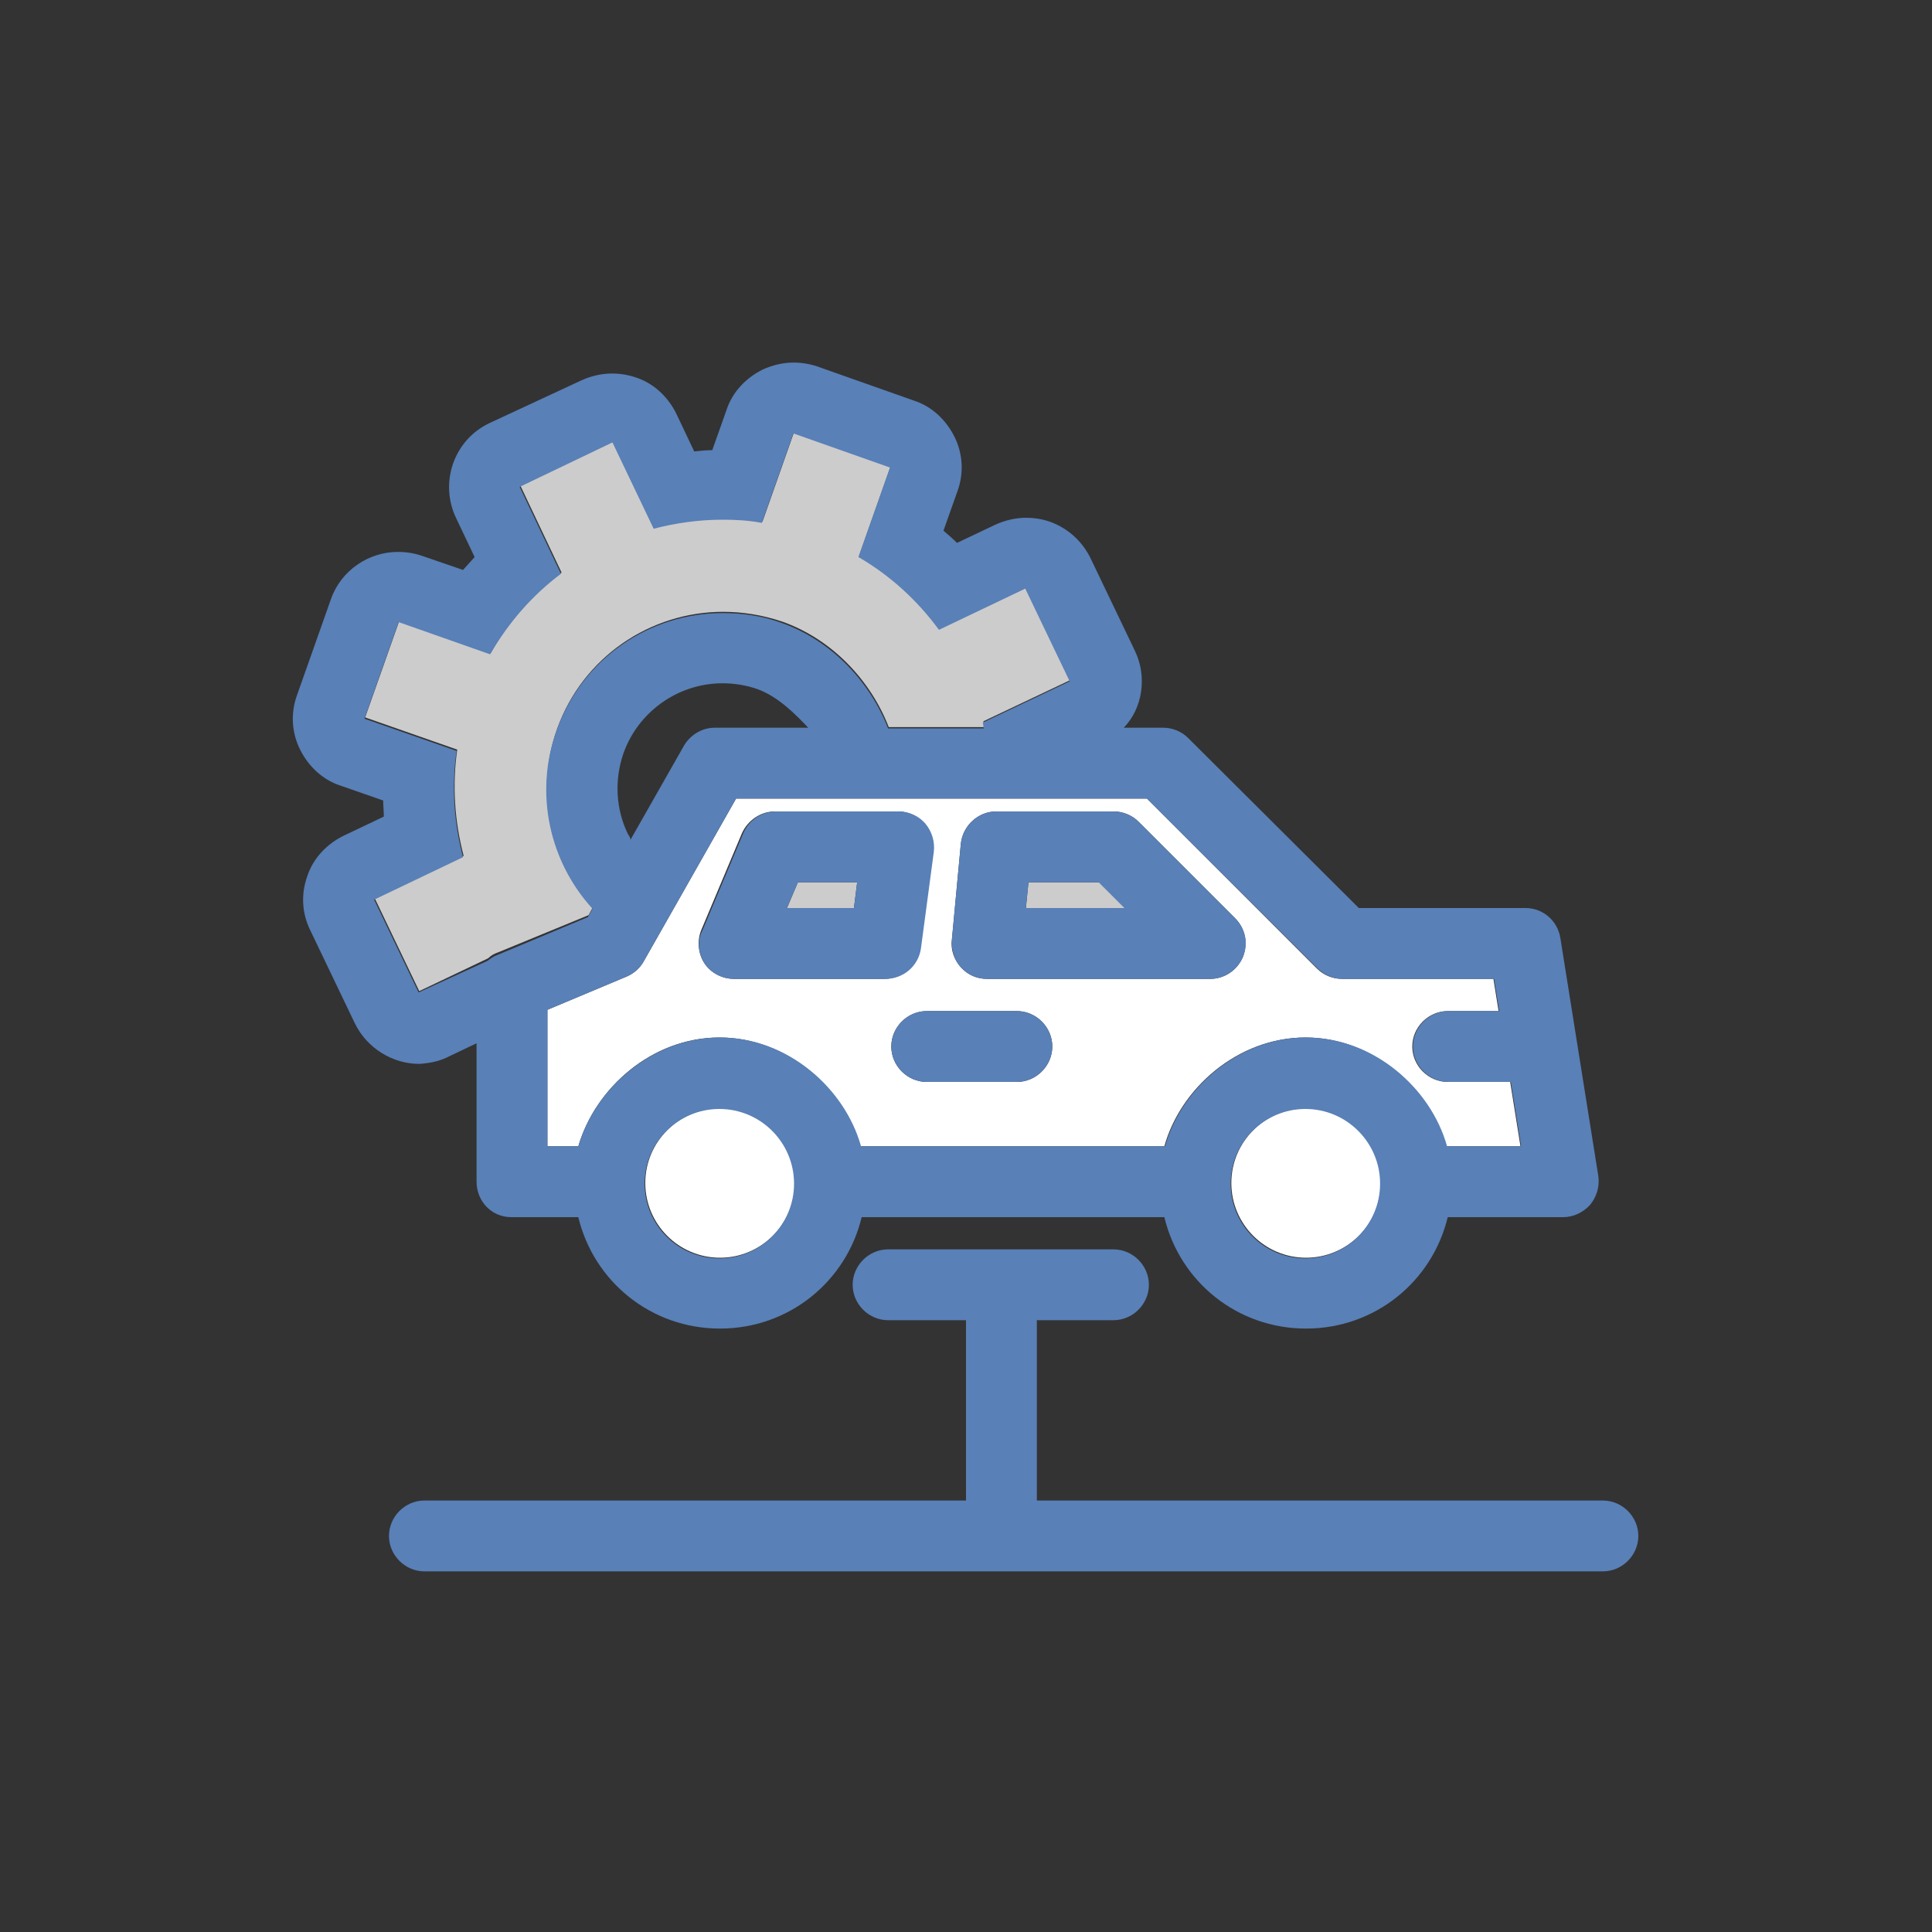 <?xml version="1.0" encoding="utf-8"?>
<!-- Generator: Adobe Illustrator 18.1.1, SVG Export Plug-In . SVG Version: 6.00 Build 0)  -->
<svg version="1.1" id="Layer_1" xmlns="http://www.w3.org/2000/svg" xmlns:xlink="http://www.w3.org/1999/xlink" x="0px" y="0px"
	 viewBox="0 0 300 300" enable-background="new 0 0 300 300" xml:space="preserve">
<rect x="0" y="0" width="300" height="300" fill="#333333" stroke="none"/>
<g>
	<path fill="#CCCCCC" d="M91.4,142.1l0.7-1.3c-6.6-7.2-9.1-17.7-5.6-27.6c4-11.2,14.5-18.2,25.8-18.2c3,0,6.1,0.5,9.1,1.5
		c8,2.8,13.9,9.4,16.6,16.4h14.9c-0.1,0-0.1-0.6-0.2-0.9l13.5-6.4l-6.9-14.4l-13.4,6.4c-3.3-4.5-7.5-8.4-12.5-11.3l4.9-13.9l-15-5.3
		l-4.9,13.9c-2-0.3-4.1-0.5-6.1-0.5c-3.6,0-7.2,0.5-10.7,1.4l-6.4-13.4l-14.4,6.9l6.4,13.5c-4.4,3.3-8.2,7.5-11,12.5l-14.2-5
		l-5.3,15l14.3,5c-0.8,5.6-0.4,11.2,1,16.5l-13.8,6.6l6.9,14.4l10.7-5.1c0.4-0.4,0.9-0.7,1.5-0.9L91.4,142.1z"/>
	<path fill="#FFFFFF" d="M111.7,161.1c10.5,0,19.4,7.9,21.9,16.9h47.2c2.5-9,11.4-16.9,21.9-16.9s19.4,7.9,21.9,16.9h11.5l-1.6-10
		h-9.7c-3,0-5.5-2.5-5.5-5.5s2.5-5.5,5.5-5.5h7.9l-0.8-5h-23.5c-1.5,0-2.9-0.6-3.9-1.6L178.1,124h-63.8L100,149.2
		c-0.6,1.1-1.5,1.9-2.6,2.4L85,156.8V178h4.8C92.4,169,101.2,161.1,111.7,161.1z M157.9,168h-14c-3,0-5.5-2.5-5.5-5.5
		s2.5-5.5,5.5-5.5h14c3,0,5.5,2.5,5.5,5.5S160.9,168,157.9,168z M154.7,126h18.2c1.5,0,2.9,0.6,3.9,1.6l15,15c1.6,1.6,2,3.9,1.2,6
		c-0.9,2.1-2.9,3.4-5.1,3.4h-34.6c-1.6,0-3-0.6-4.1-1.8c-1-1.1-1.6-2.7-1.4-4.2l1.4-15C149.5,128.2,151.9,126,154.7,126z
		 M115.2,129.4c0.9-2,2.9-3.4,5.1-3.4h19.1c1.6,0,3.1,0.7,4.1,1.9c1,1.2,1.5,2.8,1.3,4.4l-2,15c-0.4,2.7-2.7,4.7-5.5,4.7H114
		c-1.8,0-3.6-0.9-4.6-2.4c-1-1.5-1.2-3.5-0.5-5.2L115.2,129.4z"/>
	<path fill="#FFFFFF" d="M214.4,183.7c0-6.4-5.2-11.6-11.6-11.6s-11.6,5.2-11.6,11.6s5.2,11.6,11.6,11.6S214.4,190.1,214.4,183.7z"
		/>
	<path fill="#FFFFFF" d="M123.4,183.7c0-6.4-5.2-11.6-11.6-11.6s-11.6,5.2-11.6,11.6s5.2,11.6,11.6,11.6S123.4,190.1,123.4,183.7z"
		/>
	<polygon fill="#CCCCCC" points="133.1,137 123.9,137 122.2,141 132.6,141 	"/>
	<polygon fill="#CCCCCC" points="170.7,137 159.7,137 159.3,141 174.7,141 	"/>
	<g>
		<path fill="#5980B7" d="M69.8,164l4.2-2v21.5c0,3,2.3,5.5,5.4,5.5h10.4c2.4,10,11.3,17.3,22,17.3s19.6-7.3,22-17.3h47
			c2.4,10,11.3,17.3,22,17.3s19.6-7.3,22-17.3h17.9c1.6,0,3.1-0.7,4.2-1.9c1-1.2,1.5-2.8,1.3-4.4l-5.9-37c-0.4-2.7-2.7-4.7-5.4-4.7
			h-25.9l-26.5-26.4c-1-1-2.4-1.6-3.9-1.6h-6.1c2.9-3,3.7-7.9,1.7-12l-6.9-14.4c-1.3-2.6-3.5-4.6-6.3-5.6c-1.2-0.4-2.4-0.6-3.7-0.6
			c-1.6,0-3.3,0.4-4.8,1.1l-5.9,2.8c-0.7-0.7-1.4-1.3-2.1-1.9l2.2-6.2c1-2.8,0.8-5.8-0.5-8.4c-1.3-2.6-3.5-4.7-6.3-5.6l-15-5.3
			c-1.2-0.4-2.4-0.6-3.7-0.6c-1.6,0-3.3,0.4-4.8,1.1c-2.6,1.3-4.7,3.5-5.6,6.3l-2.2,6.2c-0.9,0-1.9,0.1-2.8,0.2l-2.8-5.9
			c-1.3-2.6-3.5-4.7-6.3-5.6c-1.2-0.4-2.4-0.6-3.7-0.6c-1.6,0-3.3,0.4-4.8,1.1L76,65.7c-5.5,2.6-7.8,9.2-5.2,14.7l2.9,6.1
			c-0.6,0.7-1.2,1.3-1.8,2l-6.4-2.2c-1.2-0.4-2.4-0.6-3.7-0.6c-4.5,0-8.8,2.8-10.4,7.3l-5.3,15c-1,2.8-0.8,5.8,0.5,8.4
			s3.5,4.7,6.3,5.6l6.6,2.3c0,0.8,0.1,1.6,0.1,2.5l-6.3,3c-2.6,1.3-4.7,3.5-5.6,6.3c-1,2.8-0.8,5.8,0.5,8.4l6.9,14.4
			c1.9,3.9,5.9,6.3,10,6.3C66.7,165.1,68.3,164.8,69.8,164z M111.7,195.4c-6.4,0-11.6-5.2-11.6-11.6s5.2-11.6,11.6-11.6
			s11.6,5.2,11.6,11.6S118.1,195.4,111.7,195.4z M202.7,195.4c-6.4,0-11.6-5.2-11.6-11.6s5.2-11.6,11.6-11.6s11.6,5.2,11.6,11.6
			S209.1,195.4,202.7,195.4z M178.1,124l26.5,26.4c1,1,2.4,1.6,3.9,1.6H232l0.8,5h-7.9c-3,0-5.5,2.5-5.5,5.5s2.5,5.5,5.5,5.5h9.7
			l1.6,10h-11.5c-2.5-9-11.4-16.9-21.9-16.9s-19.4,7.9-21.9,16.9h-47.2c-2.5-9-11.4-16.9-21.9-16.9S92.4,169,89.8,178H85v-21.2
			l12.4-5.2c1.1-0.5,2-1.3,2.6-2.4l14.3-25.2H178.1z M97.5,129.5c-1.9-3.9-2.1-8.4-0.7-12.5c2.3-6.5,8.5-10.9,15.4-10.9
			c1.8,0,3.7,0.3,5.4,0.9c3.3,1.2,6,4,7.9,6h-14.5c-2,0-3.8,1.1-4.8,2.8l-8.3,14.6C97.9,130.1,97.7,129.8,97.5,129.5z M58.1,139.7
			l13.8-6.6c-1.4-5.3-1.8-10.9-1-16.5l-14.3-5l5.3-15l14.2,5c2.9-5,6.6-9.2,11-12.5l-6.4-13.5l14.4-6.9l6.4,13.4
			c3.5-0.9,7-1.4,10.7-1.4c2,0,4.1,0.1,6.1,0.5l4.9-13.9l15,5.3l-4.9,13.9c5,2.9,9.2,6.8,12.5,11.3l13.4-6.4l6.9,14.4l-13.5,6.4
			c0.1,0.3,0.1,0.9,0.2,0.9h-14.9c-2.7-7-8.6-13.6-16.6-16.4c-3-1.1-6.1-1.5-9.1-1.5c-11.3,0-21.8,7-25.8,18.3
			c-3.5,9.8-1,20.4,5.6,27.6l-0.7,1.3l-14.1,5.9c-0.6,0.2-1.1,0.6-1.5,0.9L65,154.1L58.1,139.7z"/>
		<path fill="#5980B7" d="M109.4,149.6c1,1.5,2.7,2.4,4.6,2.4h23.5c2.8,0,5.1-2,5.5-4.7l2-15c0.2-1.6-0.3-3.2-1.3-4.4
			c-1-1.2-2.6-1.9-4.1-1.9h-19.1c-2.2,0-4.2,1.3-5.1,3.4l-6.3,15C108.2,146.1,108.4,148,109.4,149.6z M123.9,137h9.2l-0.5,4h-10.4
			L123.9,137z"/>
		<path fill="#5980B7" d="M153.3,152h34.6c2.2,0,4.2-1.3,5.1-3.4c0.9-2.1,0.4-4.4-1.2-6l-15-15c-1-1-2.4-1.6-3.9-1.6h-18.2
			c-2.8,0-5.2,2.2-5.5,5l-1.4,15c-0.1,1.5,0.4,3.1,1.4,4.2C150.3,151.4,151.7,152,153.3,152z M159.7,137h10.9l4,4h-15.3L159.7,137z"
			/>
		<path fill="#5980B7" d="M157.9,157h-14c-3,0-5.5,2.5-5.5,5.5s2.5,5.5,5.5,5.5h14c3,0,5.5-2.5,5.5-5.5S160.9,157,157.9,157z"/>
		<path fill="#5980B7" d="M248.9,233H161v-28h11.9c3,0,5.5-2.5,5.5-5.5s-2.5-5.5-5.5-5.5h-35c-3,0-5.5,2.5-5.5,5.5s2.5,5.5,5.5,5.5
			H150v28H65.9c-3,0-5.5,2.5-5.5,5.5s2.5,5.5,5.5,5.5h183c3,0,5.5-2.5,5.5-5.5S251.9,233,248.9,233z"/>
	</g>
</g>
</svg>
